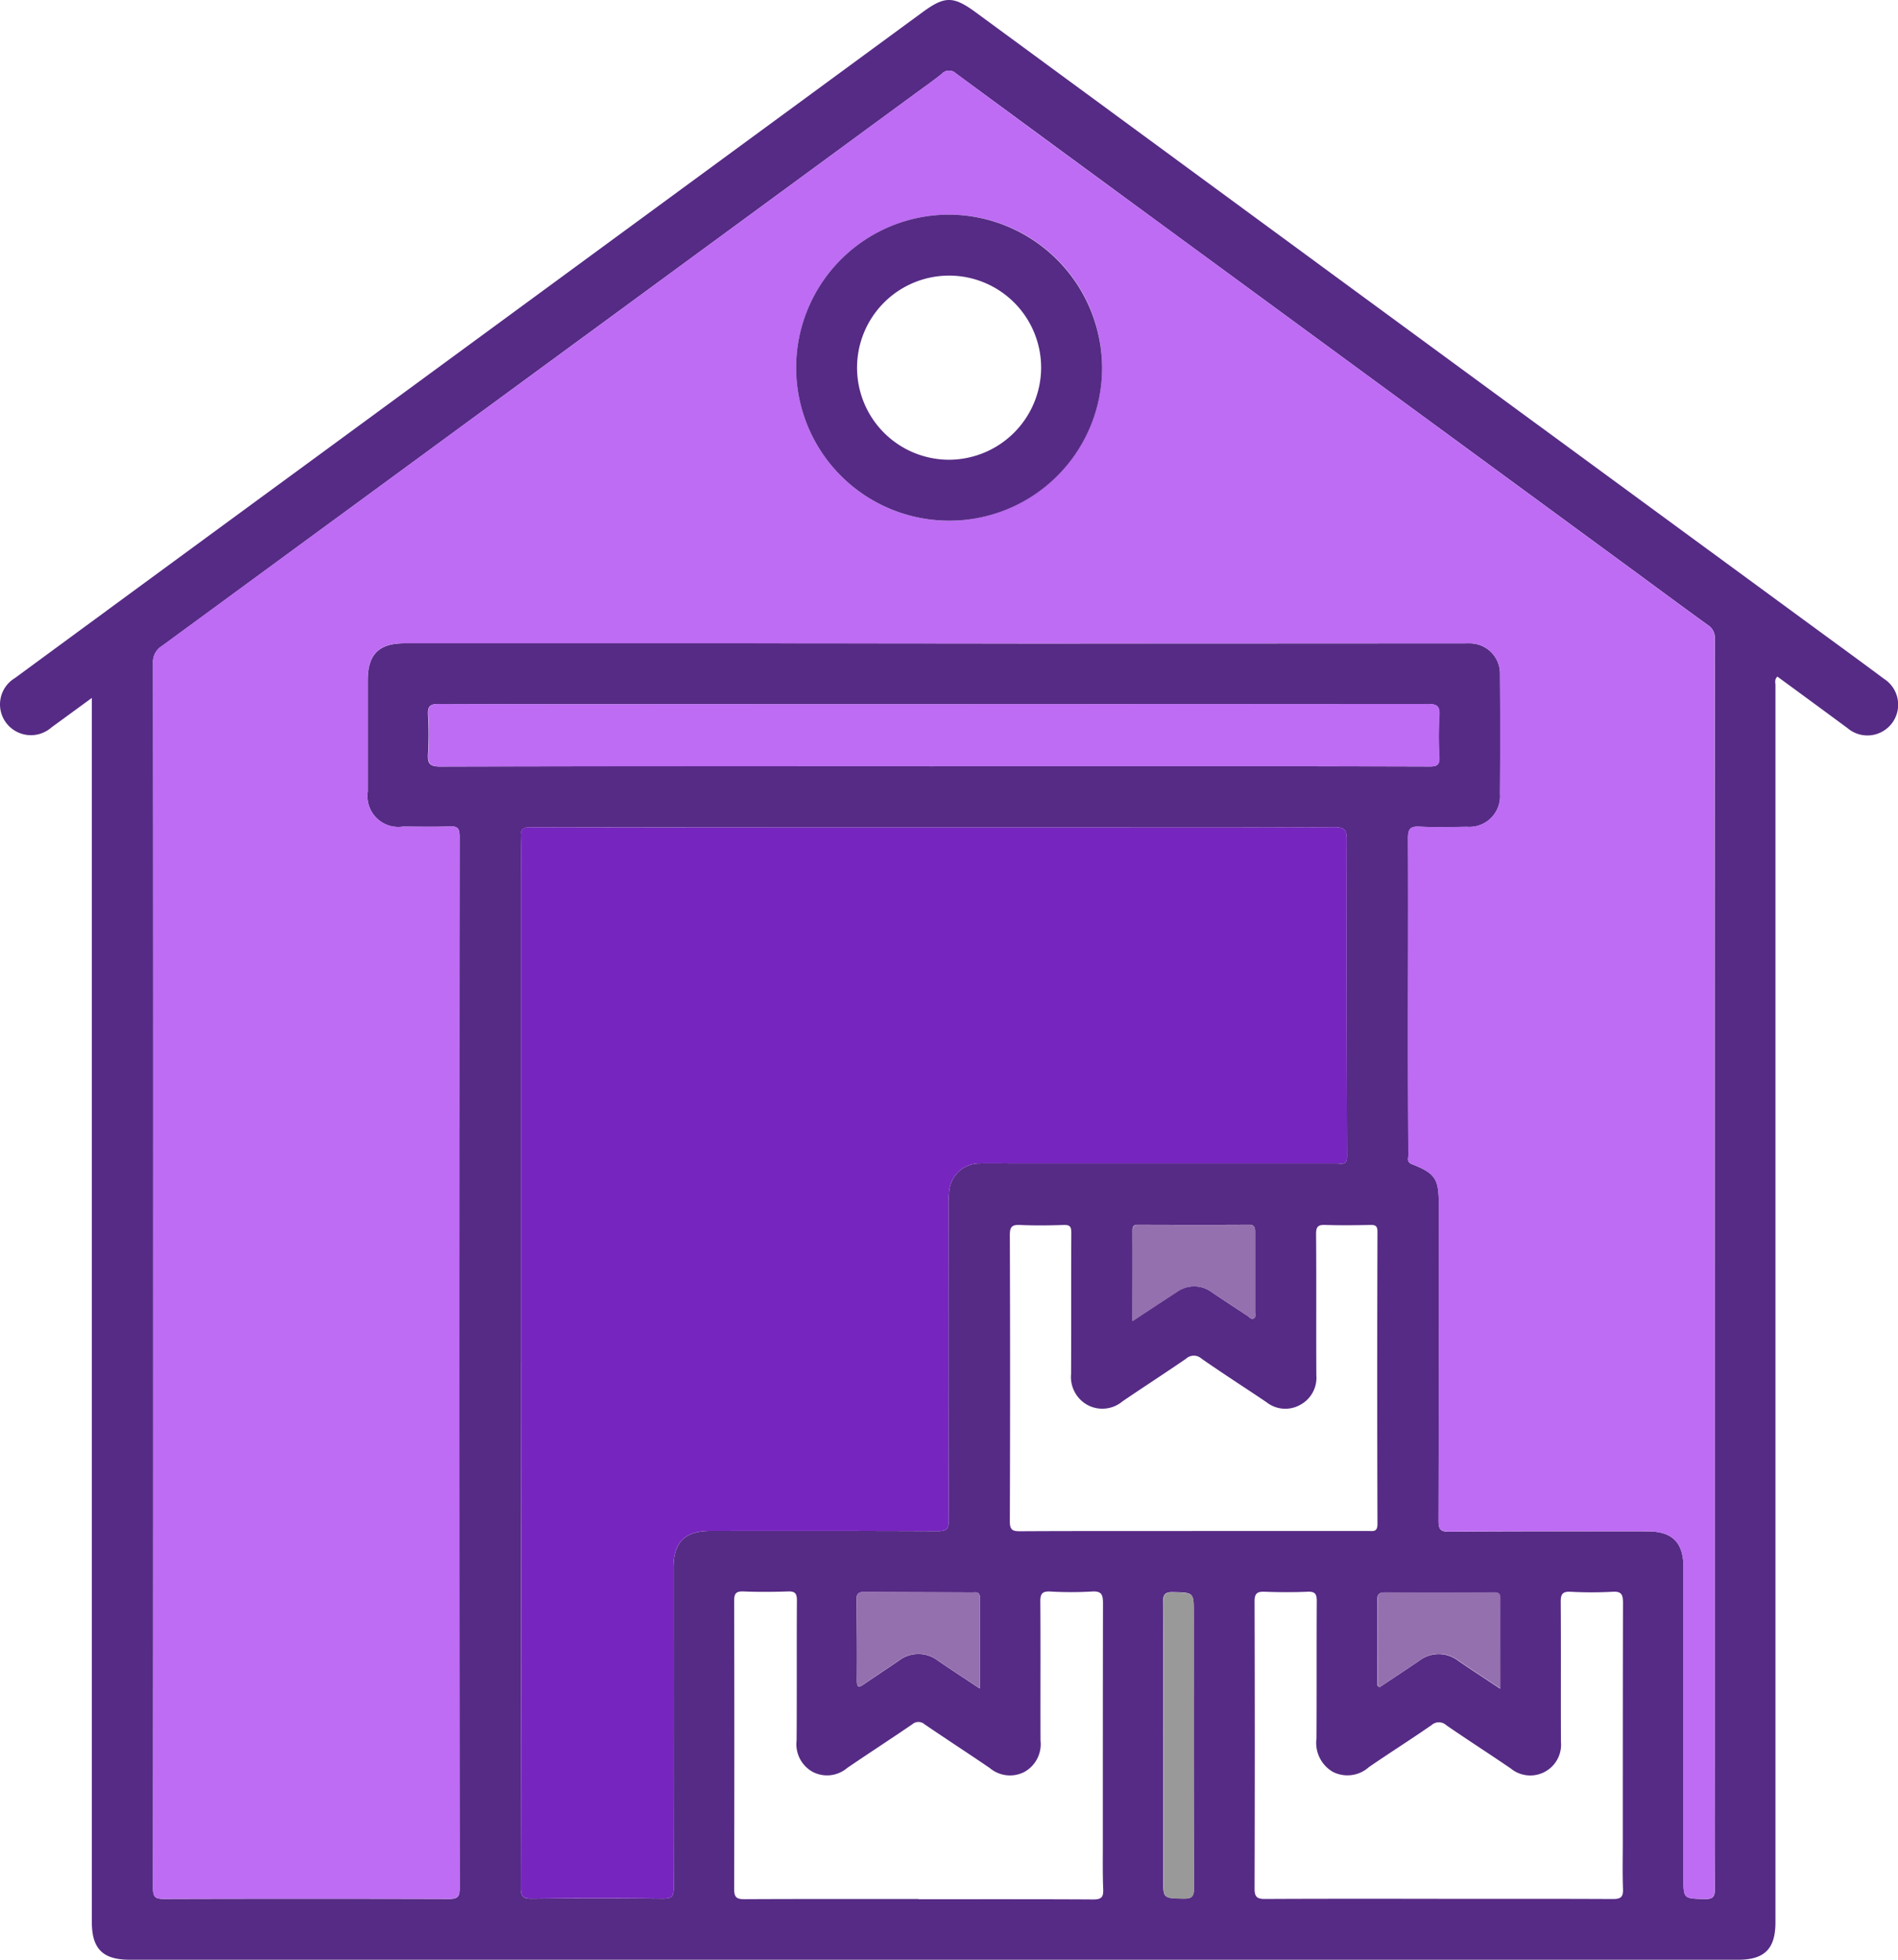 <svg id="Group_241" data-name="Group 241" xmlns="http://www.w3.org/2000/svg" xmlns:xlink="http://www.w3.org/1999/xlink" width="71.397" height="73.704" viewBox="0 0 71.397 73.704">
  <defs>
    <clipPath id="clip-path">
      <rect id="Rectangle_84" data-name="Rectangle 84" width="71.397" height="73.704" fill="none"/>
    </clipPath>
  </defs>
  <g id="Group_96" data-name="Group 96" clip-path="url(#clip-path)">
    <path id="Path_390" data-name="Path 390" d="M3.456,26.246,1.934,27.357A1.167,1.167,0,0,1,.243,27.2,1.154,1.154,0,0,1,.561,25.5q5.928-4.355,11.861-8.7L34.7.461c.837-.614,1.155-.616,2,0Q43.877,5.73,51.057,11q8.376,6.142,16.754,12.282c1.018.747,2.041,1.488,3.053,2.243A1.156,1.156,0,1,1,69.5,27.385q-1.317-.972-2.64-1.939c-.118.1-.074.223-.074.325q0,14.462,0,28.924,0,8.8,0,17.6c0,.994-.411,1.406-1.4,1.406l-35.914,0q-12.295,0-24.59,0c-1.016,0-1.428-.41-1.428-1.421q0-22.777,0-45.554v-.482M64.5,47.543h0q0-5.325,0-10.649,0-6.428.005-12.856a.57.57,0,0,0-.257-.528c-1.06-.765-2.109-1.545-3.163-2.318L43.793,8.515q-3.916-2.871-7.828-5.749a.373.373,0,0,0-.544.016c-.32.257-.658.492-.989.735Q20.26,13.909,6.085,24.3a.7.7,0,0,0-.329.638q.013,11.36.007,22.72,0,11.678-.008,23.356c0,.345.1.4.416.4q5.363-.016,10.725,0c.3,0,.394-.068.393-.385q-.014-13.528-.008-27.056,0-6.259.006-12.519c0-.29-.068-.387-.369-.374-.584.025-1.171.009-1.756.007a1.164,1.164,0,0,1-1.331-1.322q0-2.092,0-4.185c0-.967.42-1.388,1.385-1.388q6.11,0,12.221,0,5.493,0,10.987.008,8.408,0,16.817-.006a1.14,1.14,0,0,1,1.184,1.18q.015,2.242,0,4.484a1.155,1.155,0,0,1-1.243,1.237c-.6.008-1.2.025-1.793-.006-.354-.018-.424.106-.423.435.01,2.491,0,4.983,0,7.474q0,2.223.012,4.446c0,.117-.068.257.132.336.883.348,1.012.553,1.012,1.5,0,3.974,0,7.948-.008,11.921,0,.335.085.406.415.4,2.479-.018,4.958-.014,7.437-.012.948,0,1.361.421,1.361,1.369q0,5.83,0,11.66c0,.8,0,.778.8.8.329.009.384-.111.381-.405C64.492,69.5,64.5,68,64.5,66.49ZM19.6,51.228v1.943q0,8.912-.008,17.824c0,.334.087.41.41.407q2.466-.025,4.933,0c.335,0,.408-.084.407-.409-.012-4.01-.008-8.021-.008-12.031,0-.96.424-1.386,1.386-1.387,2.852,0,5.705-.006,8.557.008.328,0,.411-.079.41-.411-.013-3.924-.008-7.847-.007-11.771a4.76,4.76,0,0,1,.024-.6,1.141,1.141,0,0,1,1.159-1.047c.423-.01.847,0,1.27,0q6.073,0,12.145,0c.179,0,.392.088.39-.264q-.022-5.96-.01-11.92c0-.35-.075-.463-.447-.461-3.213.016-6.427.009-9.64.009H30.3q-5.176,0-10.351-.006c-.277,0-.365.065-.356.35.021.7.007,1.395.007,2.092q0,8.838,0,17.675M34.555,71.42v.006c2.191,0,4.383-.006,6.574.007.308,0,.381-.094.369-.383-.024-.584-.013-1.17-.014-1.754,0-3,0-6,.006-9,0-.321-.05-.468-.418-.443a13.577,13.577,0,0,1-1.568,0c-.3-.014-.373.085-.371.376.013,1.743,0,3.486.007,5.229a1.192,1.192,0,0,1-.616,1.184,1.178,1.178,0,0,1-1.293-.151c-.813-.555-1.64-1.091-2.453-1.645a.349.349,0,0,0-.462,0c-.811.554-1.636,1.089-2.448,1.642a1.168,1.168,0,0,1-1.293.15,1.186,1.186,0,0,1-.61-1.185c.013-1.755,0-3.511.011-5.266,0-.26-.069-.346-.334-.337-.56.019-1.121.023-1.68,0-.294-.012-.347.1-.346.364q.012,5.416,0,10.832c0,.328.113.379.4.377,2.179-.011,4.358-.006,6.537-.006m10.3-13.84h6.614c.185,0,.349.047.348-.265q-.018-5.493,0-10.986c0-.224-.076-.264-.276-.259-.56.012-1.122.019-1.681,0-.276-.011-.354.061-.352.347.015,1.769,0,3.537.01,5.306a1.155,1.155,0,0,1-.61,1.114,1.141,1.141,0,0,1-1.264-.1c-.814-.55-1.644-1.079-2.449-1.642a.431.431,0,0,0-.583.009c-.79.542-1.595,1.062-2.386,1.6a1.18,1.18,0,0,1-1.3.145,1.2,1.2,0,0,1-.634-1.177c.007-1.769,0-3.537.008-5.306,0-.223-.043-.3-.282-.295-.547.019-1.1.026-1.644,0-.309-.014-.387.072-.386.385q.019,5.381,0,10.761c0,.335.11.374.4.372,2.155-.012,4.31-.006,6.465-.007M54.1,71.411c2.192,0,4.384-.005,6.576.006.289,0,.386-.074.375-.37-.022-.609-.007-1.22-.007-1.831,0-2.976,0-5.953.007-8.929,0-.305-.042-.448-.4-.425a14.165,14.165,0,0,1-1.569,0c-.3-.014-.375.084-.373.376.012,1.756,0,3.512.008,5.268a1.158,1.158,0,0,1-1.89,1c-.8-.547-1.619-1.071-2.419-1.622a.413.413,0,0,0-.558-.008c-.777.539-1.577,1.044-2.357,1.58a1.209,1.209,0,0,1-1.356.179,1.26,1.26,0,0,1-.615-1.263c.01-1.718,0-3.437.01-5.156,0-.276-.067-.367-.35-.355-.535.023-1.071.021-1.606,0-.283-.011-.385.06-.384.367q.016,5.4,0,10.8c0,.318.1.389.4.387,2.167-.012,4.334-.007,6.5-.007M35.1,28.815h9.08c3.2,0,6.4,0,9.6.01.277,0,.372-.061.36-.345a14.214,14.214,0,0,1,0-1.568c.027-.379-.111-.437-.456-.437q-13.435.015-26.87.009c-3.438,0-6.876.006-10.314-.009-.345,0-.414.1-.4.416a12.863,12.863,0,0,1,0,1.457c-.022.358.055.48.456.479q9.268-.024,18.536-.01m8.663,36.843q0,2.5,0,5c0,.736,0,.722.736.741.307.008.424-.041.422-.4-.017-3.446-.01-6.892-.01-10.338,0-.785,0-.767-.774-.787-.328-.009-.382.108-.38.4.013,1.791.007,3.583.007,5.374M36.856,63.5c0-1.2,0-2.317,0-3.432,0-.224-.159-.18-.286-.18-1.356-.006-2.711-.008-4.067-.017-.2,0-.286.057-.283.276.014,1.02.02,2.04.012,3.06,0,.294.1.243.27.127.431-.294.868-.58,1.3-.875a1.208,1.208,0,0,1,1.49,0c.49.338.99.661,1.564,1.042m19.576,0c0-1.193,0-2.3,0-3.4,0-.2-.107-.214-.261-.214-1.357,0-2.713.007-4.07,0-.23,0-.295.07-.293.3.011,1.033,0,2.066,0,3.1,0,.059-.013.127.094.159.481-.32.979-.647,1.472-.982a1.21,1.21,0,0,1,1.49,0c.49.337.99.66,1.56,1.039M42.606,49.676c.6-.4,1.128-.744,1.656-1.089a1.118,1.118,0,0,1,1.327.013c.446.3.891.593,1.339.885.069.045.129.142.224.1s.061-.151.061-.23c0-1.008,0-2.017,0-3.025,0-.177-.03-.271-.242-.269-1.382.008-2.763.005-4.145,0-.148,0-.227.029-.226.2.005,1.106,0,2.212,0,3.408" transform="translate(0.001 0)" fill="#562b85"/>
    <path id="Path_391" data-name="Path 391" d="M135.719,80.4V99.347c0,1.507-.007,3.014.006,4.521,0,.294-.052.414-.381.405-.795-.021-.8,0-.8-.8q0-5.83,0-11.66c0-.948-.413-1.369-1.361-1.369-2.479,0-4.958-.006-7.437.012-.33,0-.416-.069-.415-.4.012-3.974.008-7.948.008-11.921,0-.943-.129-1.148-1.012-1.5-.2-.079-.131-.219-.132-.336q-.013-2.223-.012-4.446c0-2.491.012-4.983,0-7.474,0-.328.069-.453.423-.435.6.031,1.2.014,1.793.006a1.155,1.155,0,0,0,1.243-1.237q.014-2.242,0-4.484a1.14,1.14,0,0,0-1.184-1.18q-8.408,0-16.817.006-5.493,0-10.987-.008-6.11,0-12.221,0c-.965,0-1.385.421-1.385,1.388q0,2.093,0,4.185a1.164,1.164,0,0,0,1.331,1.322c.585,0,1.172.018,1.756-.007.3-.013.37.083.369.374q-.014,6.259-.006,12.519,0,13.528.008,27.056c0,.317-.089.386-.393.385q-5.363-.016-10.725,0c-.315,0-.417-.058-.416-.4q.017-11.678.008-23.356,0-11.36-.007-22.721a.7.7,0,0,1,.329-.638Q91.482,46.77,105.652,36.374c.331-.243.669-.478.989-.735a.373.373,0,0,1,.543-.016q3.906,2.886,7.828,5.749L132.3,54.05c1.054.773,2.1,1.553,3.163,2.318a.571.571,0,0,1,.257.528q-.01,6.428-.005,12.856,0,5.325,0,10.649ZM112.677,46.717a5.755,5.755,0,1,0-5.751,5.724,5.781,5.781,0,0,0,5.751-5.724" transform="translate(-71.219 -32.858)" fill="#bd6cf3"/>
    <path id="Path_392" data-name="Path 392" d="M262.046,436.193q0-8.837,0-17.675c0-.7.014-1.4-.007-2.092-.009-.285.079-.351.356-.35q5.176.014,10.351.006H283.02c3.213,0,6.427.007,9.64-.009.372,0,.448.111.447.461q-.013,5.96.01,11.92c0,.352-.212.264-.39.264q-6.073,0-12.145,0c-.423,0-.847-.007-1.271,0a1.141,1.141,0,0,0-1.159,1.047,4.761,4.761,0,0,0-.024.6c0,3.924-.006,7.847.007,11.771,0,.332-.082.413-.41.411-2.853-.013-5.7-.009-8.558-.008-.963,0-1.386.426-1.386,1.386,0,4.01,0,8.021.008,12.031,0,.326-.072.414-.407.409q-2.466-.03-4.932,0c-.324,0-.411-.073-.41-.407q.017-8.912.008-17.824v-1.943" transform="translate(-242.447 -384.965)" fill="#7625bf"/>
    <path id="Path_393" data-name="Path 393" d="M234.45,356.435q-9.268,0-18.536.011c-.4,0-.477-.121-.456-.479a12.857,12.857,0,0,0,0-1.457c-.017-.313.053-.417.4-.416,3.438.015,6.876.009,10.314.009q13.435,0,26.87-.009c.345,0,.483.058.456.437a14.254,14.254,0,0,0,0,1.568c.011.284-.083.346-.36.345-3.2-.012-6.4-.009-9.6-.01h-9.08" transform="translate(-199.346 -327.621)" fill="#bd6cf3"/>
    <path id="Path_394" data-name="Path 394" d="M585.3,806.671c0-1.791.007-3.583-.007-5.374,0-.3.052-.413.38-.4.773.02.774,0,.774.787,0,3.446-.006,6.892.01,10.338,0,.356-.115.4-.422.4-.736-.019-.736-.006-.736-.742q0-2.5,0-5" transform="translate(-541.536 -741.014)" fill="#999"/>
    <path id="Path_395" data-name="Path 395" d="M435.611,804.375c-.574-.381-1.074-.7-1.564-1.042a1.208,1.208,0,0,0-1.49,0c-.431.294-.868.58-1.3.875-.171.116-.272.167-.27-.127.008-1.02,0-2.04-.012-3.06,0-.219.082-.277.283-.276,1.356.009,2.711.011,4.067.017.128,0,.287-.044.286.18,0,1.115,0,2.23,0,3.432" transform="translate(-398.754 -740.879)" fill="#9470ae"/>
    <path id="Path_396" data-name="Path 396" d="M697.632,804.515c-.57-.379-1.069-.7-1.56-1.039a1.21,1.21,0,0,0-1.49,0c-.492.335-.991.661-1.472.982-.107-.032-.094-.1-.094-.159,0-1.033.006-2.066,0-3.1,0-.227.062-.3.293-.3,1.356.009,2.713.006,4.07,0,.154,0,.262.013.261.214-.006,1.1,0,2.208,0,3.4" transform="translate(-641.199 -741.019)" fill="#9470ae"/>
    <path id="Path_397" data-name="Path 397" d="M569.839,619.713c0-1.2,0-2.3,0-3.408,0-.173.078-.2.226-.2,1.382,0,2.763.006,4.145,0,.211,0,.243.092.242.269,0,1.008,0,2.017,0,3.025,0,.08.042.188-.061.23s-.155-.059-.224-.1c-.448-.292-.893-.589-1.339-.885a1.117,1.117,0,0,0-1.327-.013c-.528.345-1.055.693-1.656,1.089" transform="translate(-527.232 -570.038)" fill="#9470ae"/>
    <path id="Path_398" data-name="Path 398" d="M412.09,113.753a5.755,5.755,0,1,1-5.725-5.787,5.781,5.781,0,0,1,5.725,5.787m-2.294-.039a3.462,3.462,0,1,0-3.464,3.469,3.474,3.474,0,0,0,3.464-3.469" transform="translate(-370.632 -99.894)" fill="#562b85"/>
  </g>
</svg>

